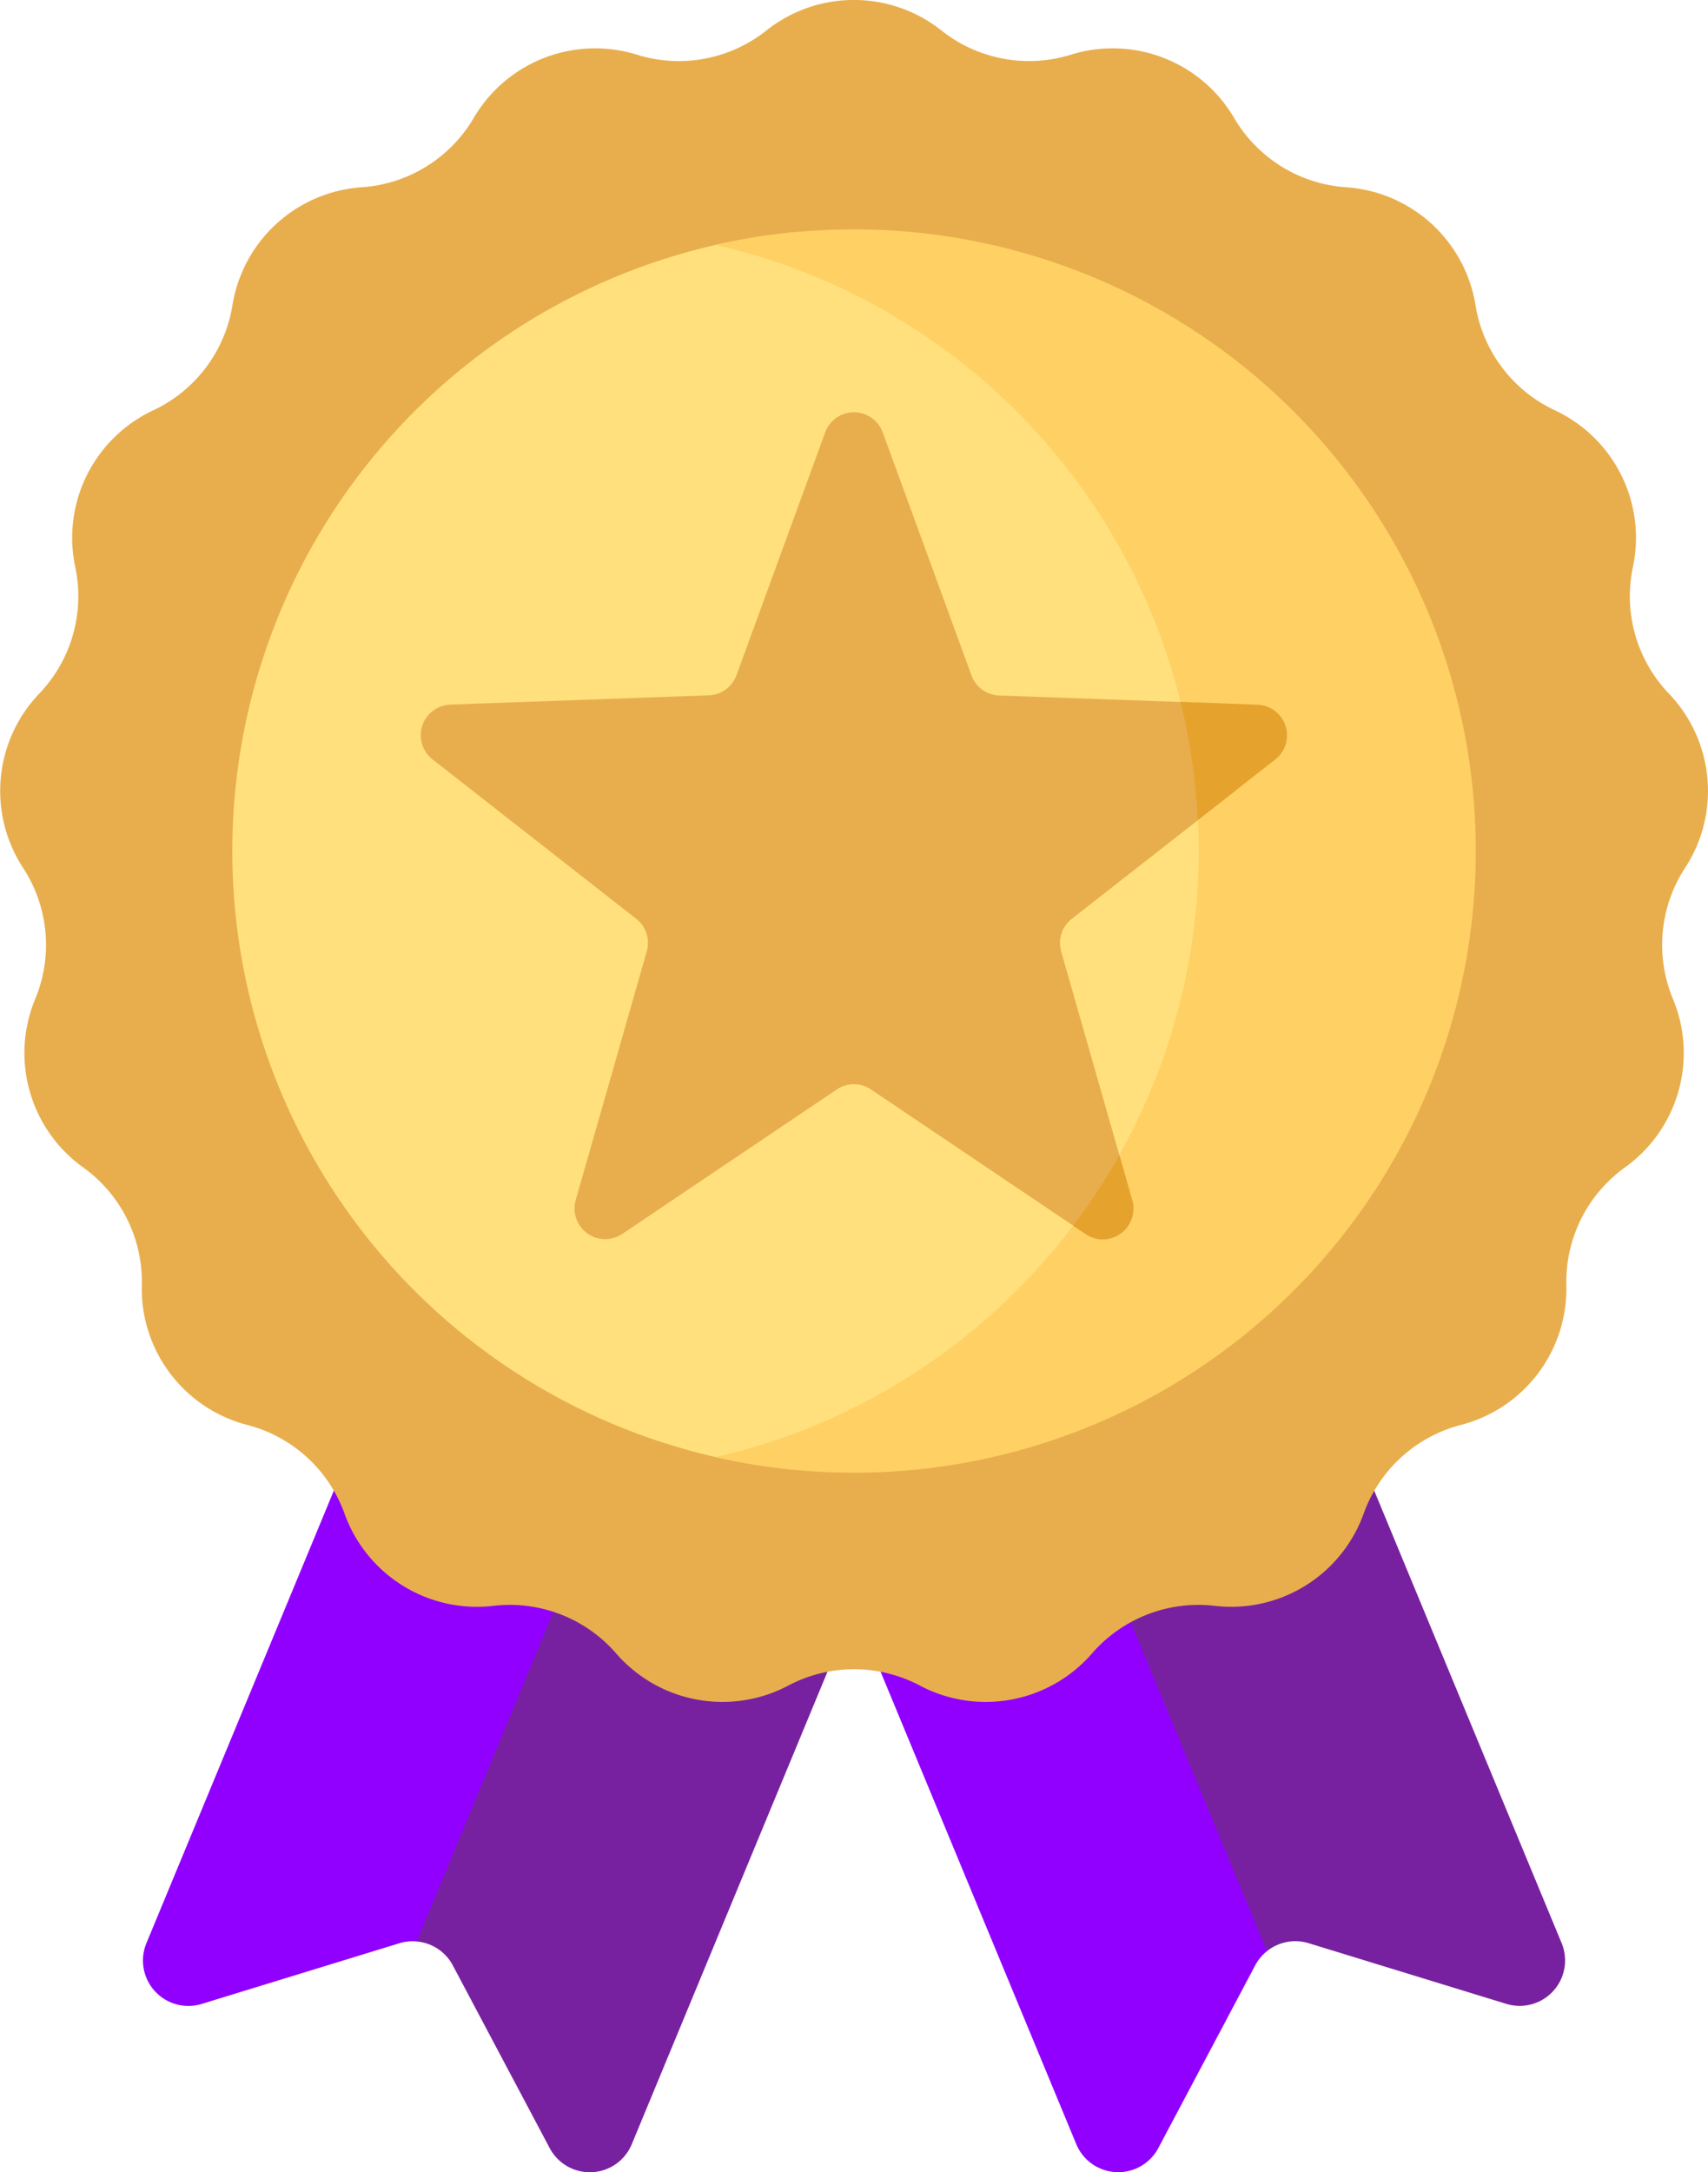 <svg xmlns="http://www.w3.org/2000/svg" width="50.974" height="64.826" viewBox="0 0 50.974 64.826"><defs><style>.a{fill:#9100ff;}.b{fill:#7821a0;}.c{fill:#e8ae4d;}.d{fill:#ffe07d;}.e{fill:#ffd064;}.f{fill:#e5a32e;}</style></defs><g transform="translate(0 0)"><g transform="translate(4.263 32.863)"><path class="a" d="M97.1,284.371l9.034-21.808-7.254-3L88.475,284.684a1.355,1.355,0,0,0,1.649,1.814l5.9-1.811a1.3,1.3,0,0,1,.517-.053Z" transform="translate(-88.368 -259.558)"/><path class="b" d="M162.133,282.027l-9.208,22.231a1.354,1.354,0,0,1,1.077.714l2.892,5.454a1.355,1.355,0,0,0,2.448-.116l10.408-25.126Z" transform="translate(-144.751 -279.182)"/><path class="a" d="M234.006,281.364l-7.82,3.239,10.408,25.126a1.355,1.355,0,0,0,2.448.116l2.892-5.454a1.351,1.351,0,0,1,.351-.423l.708-.9Z" transform="translate(-208.736 -278.603)"/><path class="b" d="M298.639,284.683l-10.408-25.126L280.64,262.7l9.205,22.222a1.354,1.354,0,0,1,1.243-.238l5.9,1.811A1.355,1.355,0,0,0,298.639,284.683Z" transform="translate(-256.296 -259.557)"/></g><g transform="translate(0)"><path class="c" d="M82.8.911a4.205,4.205,0,0,0,3.86.722,4.2,4.2,0,0,1,4.874,1.888,4.2,4.2,0,0,0,3.339,2.067A4.2,4.2,0,0,1,98.738,9.11a4.2,4.2,0,0,0,2.367,3.134,4.2,4.2,0,0,1,2.33,4.679A4.2,4.2,0,0,0,104.51,20.7a4.2,4.2,0,0,1,.482,5.2,4.2,4.2,0,0,0-.362,3.911,4.2,4.2,0,0,1-1.43,5.027,4.2,4.2,0,0,0-1.751,3.516,4.2,4.2,0,0,1-3.15,4.171,4.205,4.205,0,0,0-2.9,2.646,4.2,4.2,0,0,1-4.444,2.752,4.205,4.205,0,0,0-3.662,1.419,4.2,4.2,0,0,1-5.138.96,4.2,4.2,0,0,0-3.927,0,4.2,4.2,0,0,1-5.138-.96,4.2,4.2,0,0,0-3.662-1.419,4.2,4.2,0,0,1-4.444-2.752,4.2,4.2,0,0,0-2.9-2.646,4.2,4.2,0,0,1-3.15-4.171,4.2,4.2,0,0,0-1.751-3.516,4.2,4.2,0,0,1-1.43-5.027,4.2,4.2,0,0,0-.362-3.911,4.2,4.2,0,0,1,.482-5.2,4.205,4.205,0,0,0,1.075-3.777,4.2,4.2,0,0,1,2.33-4.679A4.205,4.205,0,0,0,61.639,9.11,4.2,4.2,0,0,1,65.5,5.588a4.2,4.2,0,0,0,3.339-2.067,4.2,4.2,0,0,1,4.874-1.888,4.2,4.2,0,0,0,3.86-.722,4.2,4.2,0,0,1,5.227,0Z" transform="translate(-54.702 0)"/><g transform="translate(6.937 6.846)"><path class="d" d="M139.511,73.179A19.513,19.513,0,0,0,126.294,54.71a18.551,18.551,0,0,0,0,36.938,19.513,19.513,0,0,0,13.218-18.469Z" transform="translate(-109.489 -54.629)"/><path class="e" d="M227.5,54.07a18.608,18.608,0,0,0-4.131.462,18.554,18.554,0,0,1,0,36.175A18.552,18.552,0,1,0,227.5,54.07Z" transform="translate(-208.951 -54.07)"/><path class="c" d="M167.319,117.366l6.4,4.31a.893.893,0,0,0,.773.119q.339-.461.652-.943a.967.967,0,0,0-.034-.187l-2.12-7.421a.915.915,0,0,1,.316-.972l4.89-3.828a19.469,19.469,0,0,0-.417-2.6l-6.639-.238a.915.915,0,0,1-.827-.6l-2.647-7.25a.915.915,0,0,0-1.72,0L163.3,105a.915.915,0,0,1-.827.6l-7.713.277a.915.915,0,0,0-.531,1.635l6.077,4.757a.915.915,0,0,1,.316.972l-2.12,7.421a.915.915,0,0,0,1.391,1.011l6.4-4.31a.916.916,0,0,1,1.022,0Z" transform="translate(-148.257 -91.696)"/><g transform="translate(25.091 14.101)"><path class="f" d="M308.031,274.6a.915.915,0,0,0,1.391-1.011l-.384-1.346a18.579,18.579,0,0,1-1.38,2.105Z" transform="translate(-307.658 -258.718)"/><path class="f" d="M335.3,165.521l-2.3-.082a18.544,18.544,0,0,1,.514,3.529l2.313-1.811a.915.915,0,0,0-.531-1.635Z" transform="translate(-329.796 -165.439)"/></g></g></g></g></svg>